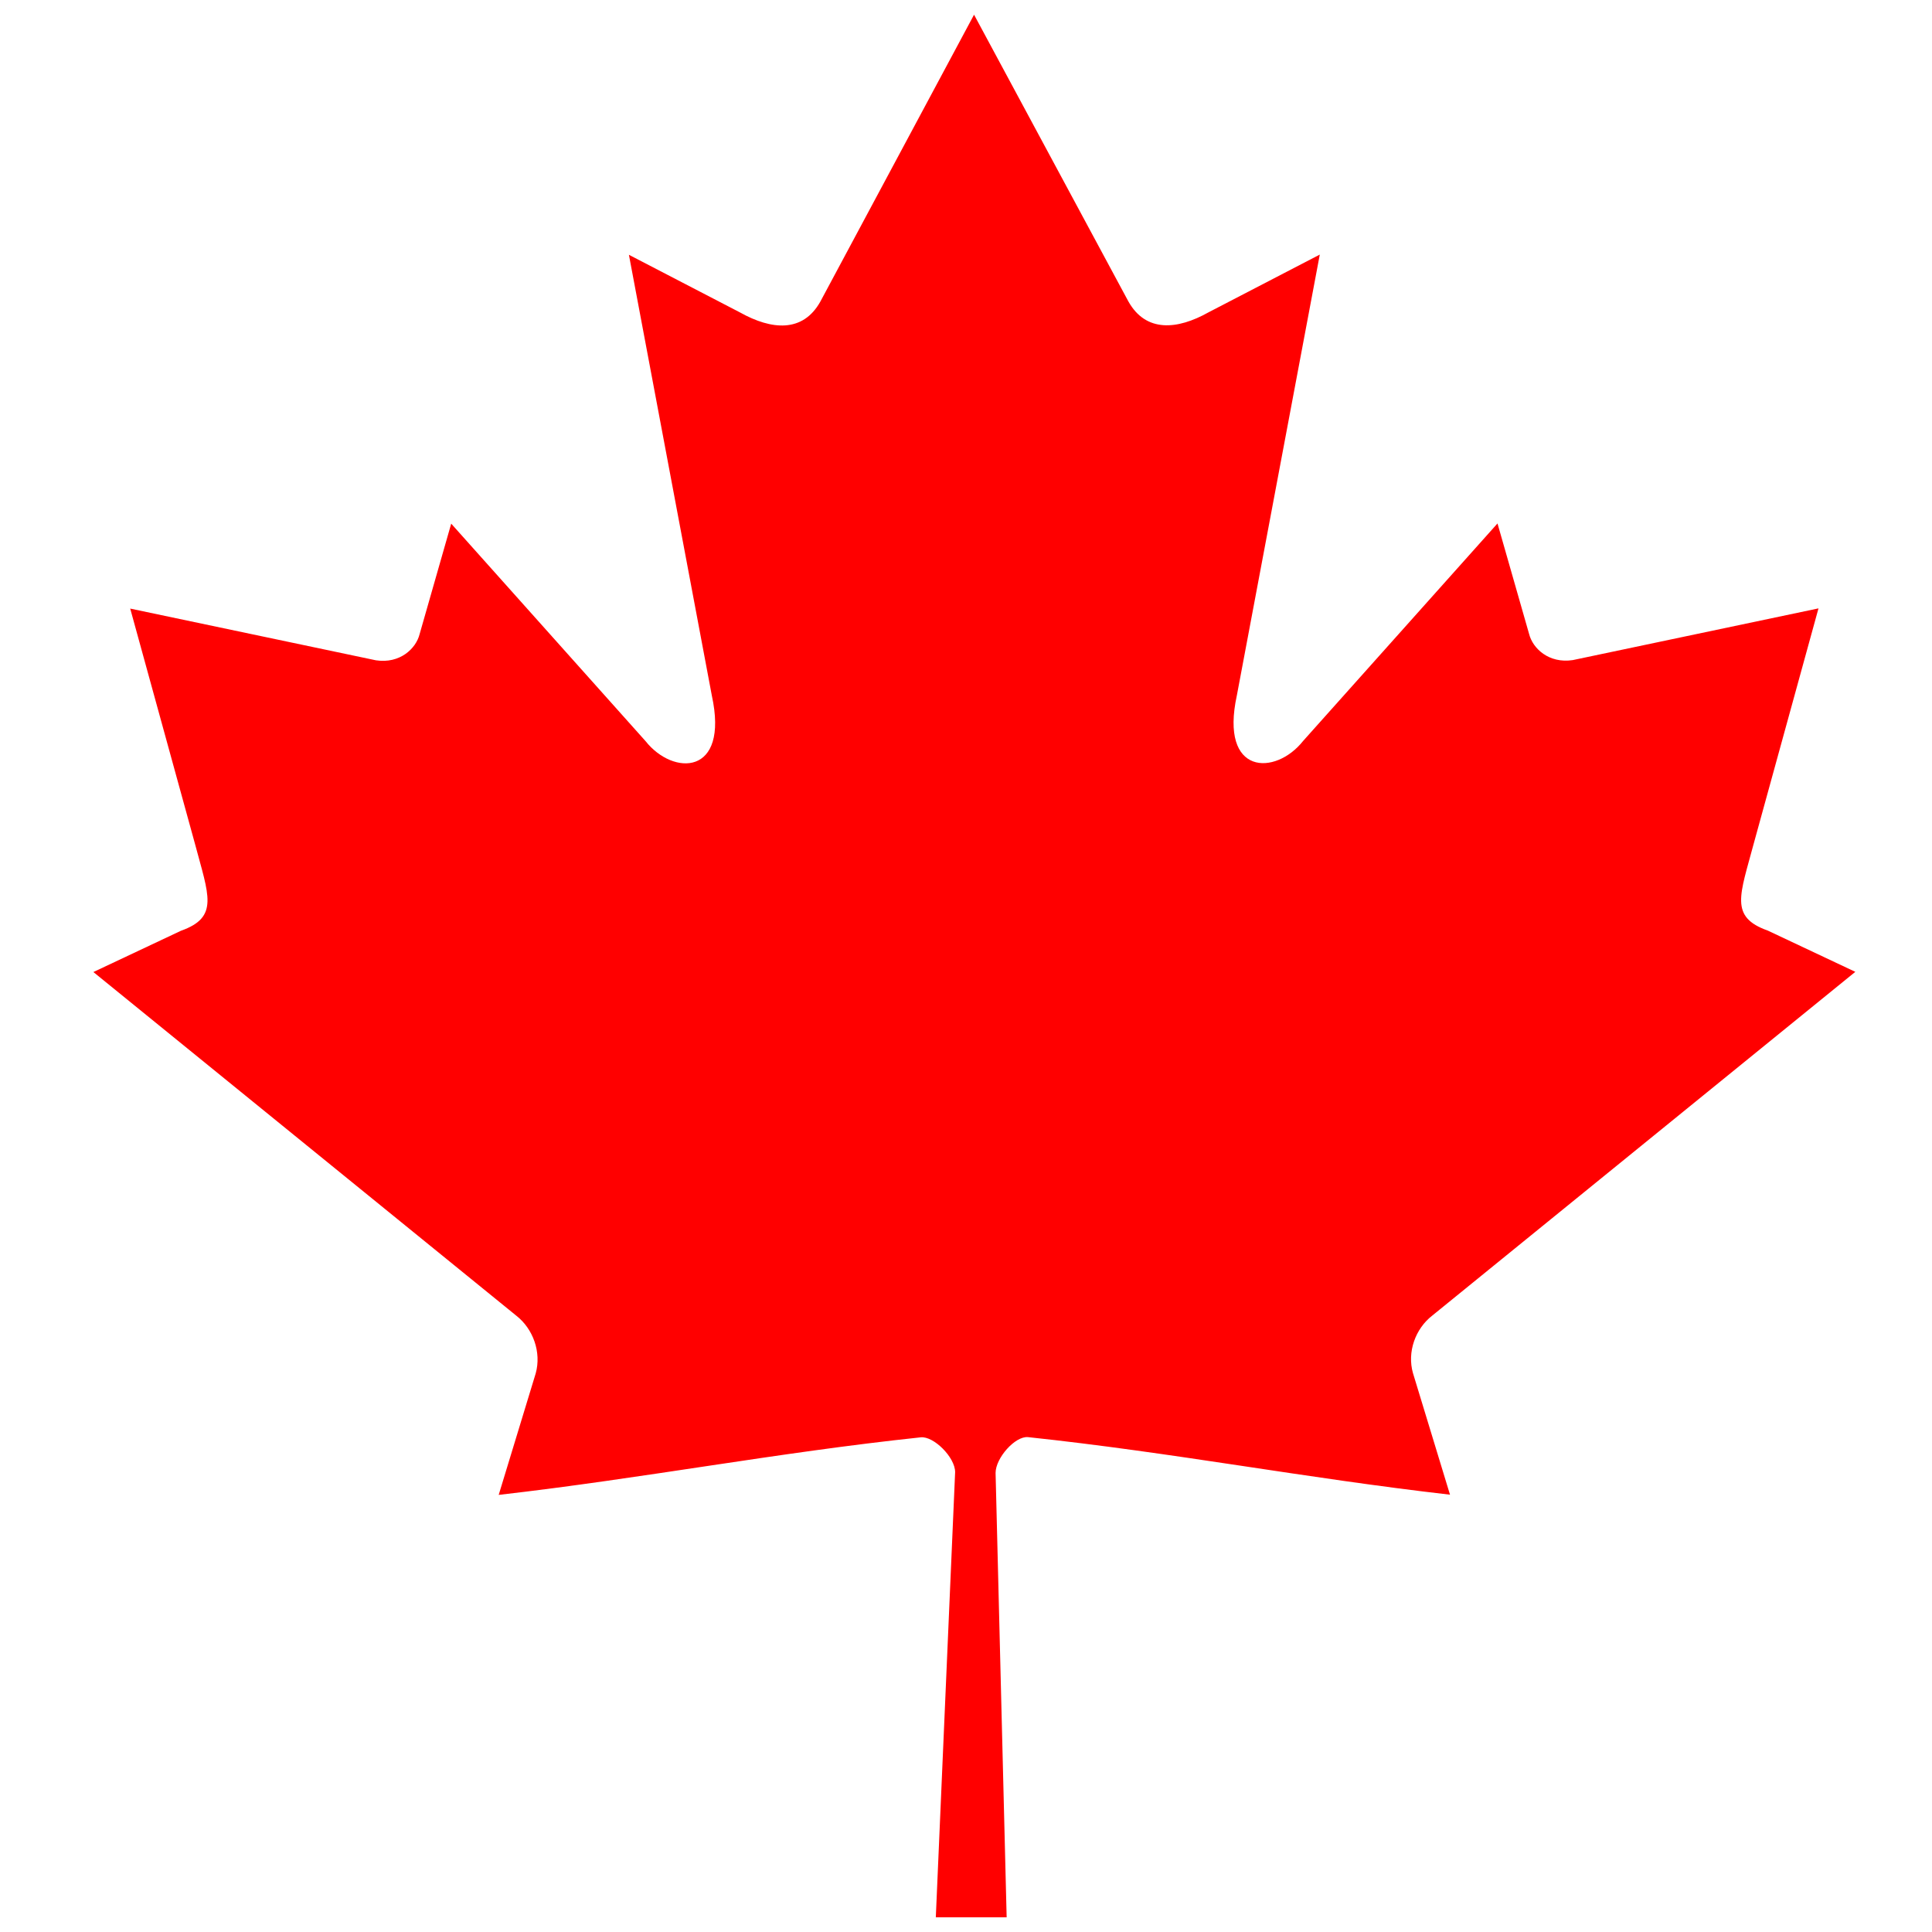 <?xml version="1.0" encoding="utf-8"?>
<!-- Generator: Adobe Illustrator 18.1.1, SVG Export Plug-In . SVG Version: 6.00 Build 0)  -->
<svg version="1.1" id="Layer_1" xmlns="http://www.w3.org/2000/svg" xmlns:xlink="http://www.w3.org/1999/xlink" x="0px" y="0px"
	 viewBox="0 0 960 960" enable-background="new 0 0 960 960" xml:space="preserve">
<path fill="#FF0000" d="M484,7.3l-76.4,142.6c-8.7,15.5-24.2,14.1-39.8,5.4l-55.3-28.7l41.2,219c8.7,40-19.2,40-32.9,22.7
	l-96.6-108.1l-15.7,54.9c-1.8,7.2-9.8,14.8-21.7,13L64.7,302.4l32.1,116.6c6.9,26,12.2,36.7-6.9,43.5l-43.5,20.5l210.2,170.8
	c8.3,6.5,12.5,18.1,9.6,28.6l-18.4,60.4c72.4-8.3,137.3-20.9,209.7-28.6c6.4-0.7,17.1,9.9,17.1,17.3l-9.6,221.2h35.2l-5.5-220.8
	c0-7.4,9.7-18.4,16.1-17.8c72.4,7.7,137.3,20.3,209.7,28.6l-18.4-60.4c-3-10.5,1.2-22.1,9.6-28.6l210.2-170.8l-43.5-20.5
	c-19.2-6.8-13.8-17.6-6.9-43.5l32.1-116.6l-122.1,25.7c-11.9,1.8-19.9-5.8-21.7-13l-15.7-54.9l-96.6,108.1
	c-13.7,17.3-41.6,17.3-32.9-22.7l41.2-219l-55.3,28.7c-15.5,8.7-31.1,10.1-39.8-5.4"/>
</svg>
